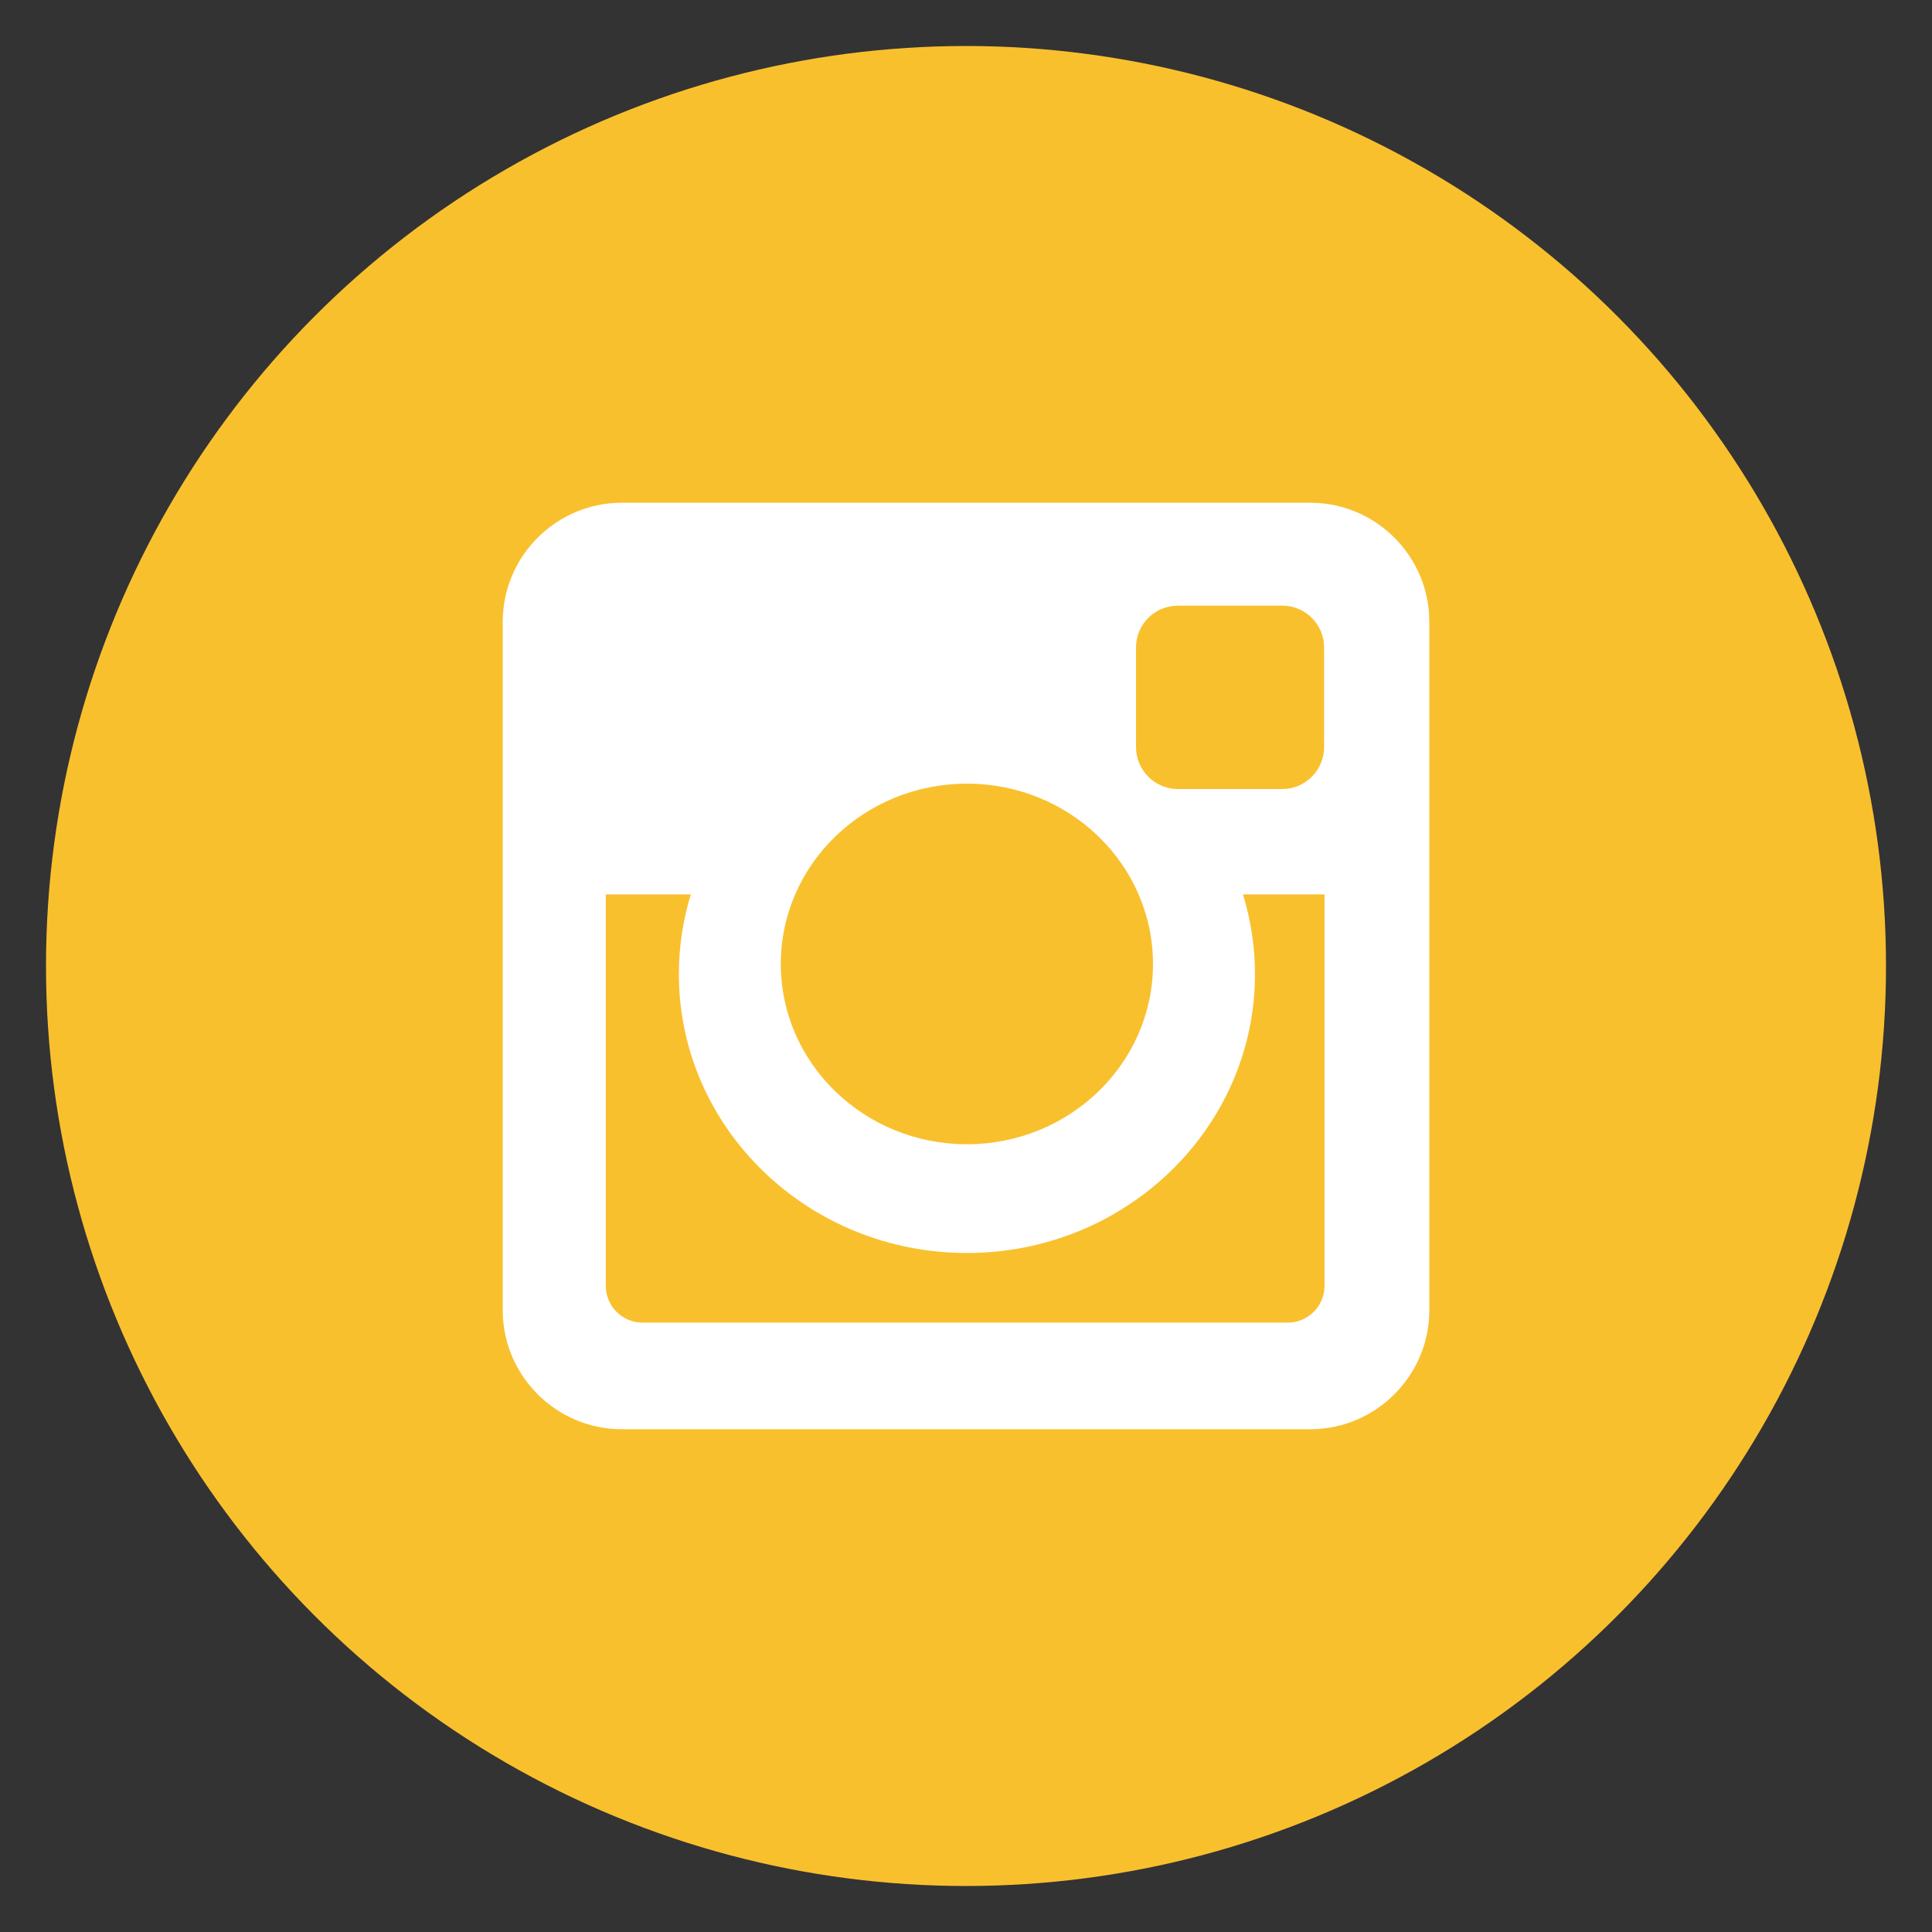 <?xml version="1.0" encoding="utf-8"?>
<!-- Generator: Adobe Illustrator 16.0.4, SVG Export Plug-In . SVG Version: 6.00 Build 0)  -->
<!DOCTYPE svg PUBLIC "-//W3C//DTD SVG 1.1//EN" "http://www.w3.org/Graphics/SVG/1.1/DTD/svg11.dtd">
<svg version="1.1" id="Layer_1" xmlns="http://www.w3.org/2000/svg" xmlns:xlink="http://www.w3.org/1999/xlink" x="0px" y="0px"
	 width="42px" height="42px" viewBox="0 0 42 42" enable-background="new 0 0 42 42" xml:space="preserve">
<rect x="0" y="0" width="42" height="42" fill="#333333" stroke="none"/>
<g>
	<circle fill-rule="evenodd" clip-rule="evenodd" fill="#F9C02E" cx="21" cy="21" r="20"/>
	<g>
		<path fill="#FFFFFF" d="M13.516,10.929h14.97c1.423,0,2.586,1.163,2.586,2.585v14.971c0,1.422-1.163,2.585-2.586,2.585h-14.97
			c-1.423,0-2.587-1.163-2.587-2.585V13.514C10.929,12.092,12.093,10.929,13.516,10.929z M25.604,13.167
			c-0.501,0-0.908,0.409-0.908,0.905v2.169c0,0.5,0.407,0.912,0.908,0.912h2.275c0.499,0,0.906-0.412,0.906-0.912v-2.169
			c0-0.496-0.407-0.905-0.906-0.905H25.604z M28.794,19.443h-1.772c0.167,0.553,0.26,1.129,0.26,1.732
			c0,3.347-2.805,6.064-6.262,6.064c-3.458,0-6.262-2.718-6.262-6.064c0-0.604,0.091-1.18,0.259-1.732h-1.848v8.509
			c0,0.443,0.358,0.801,0.8,0.801h14.024c0.441,0,0.801-0.357,0.801-0.801V19.443z M21.02,17.036c-2.233,0-4.046,1.754-4.046,3.92
			c0,2.163,1.812,3.919,4.046,3.919c2.232,0,4.045-1.756,4.045-3.919C25.064,18.79,23.252,17.036,21.02,17.036z"/>
	</g>
</g>
</svg>
